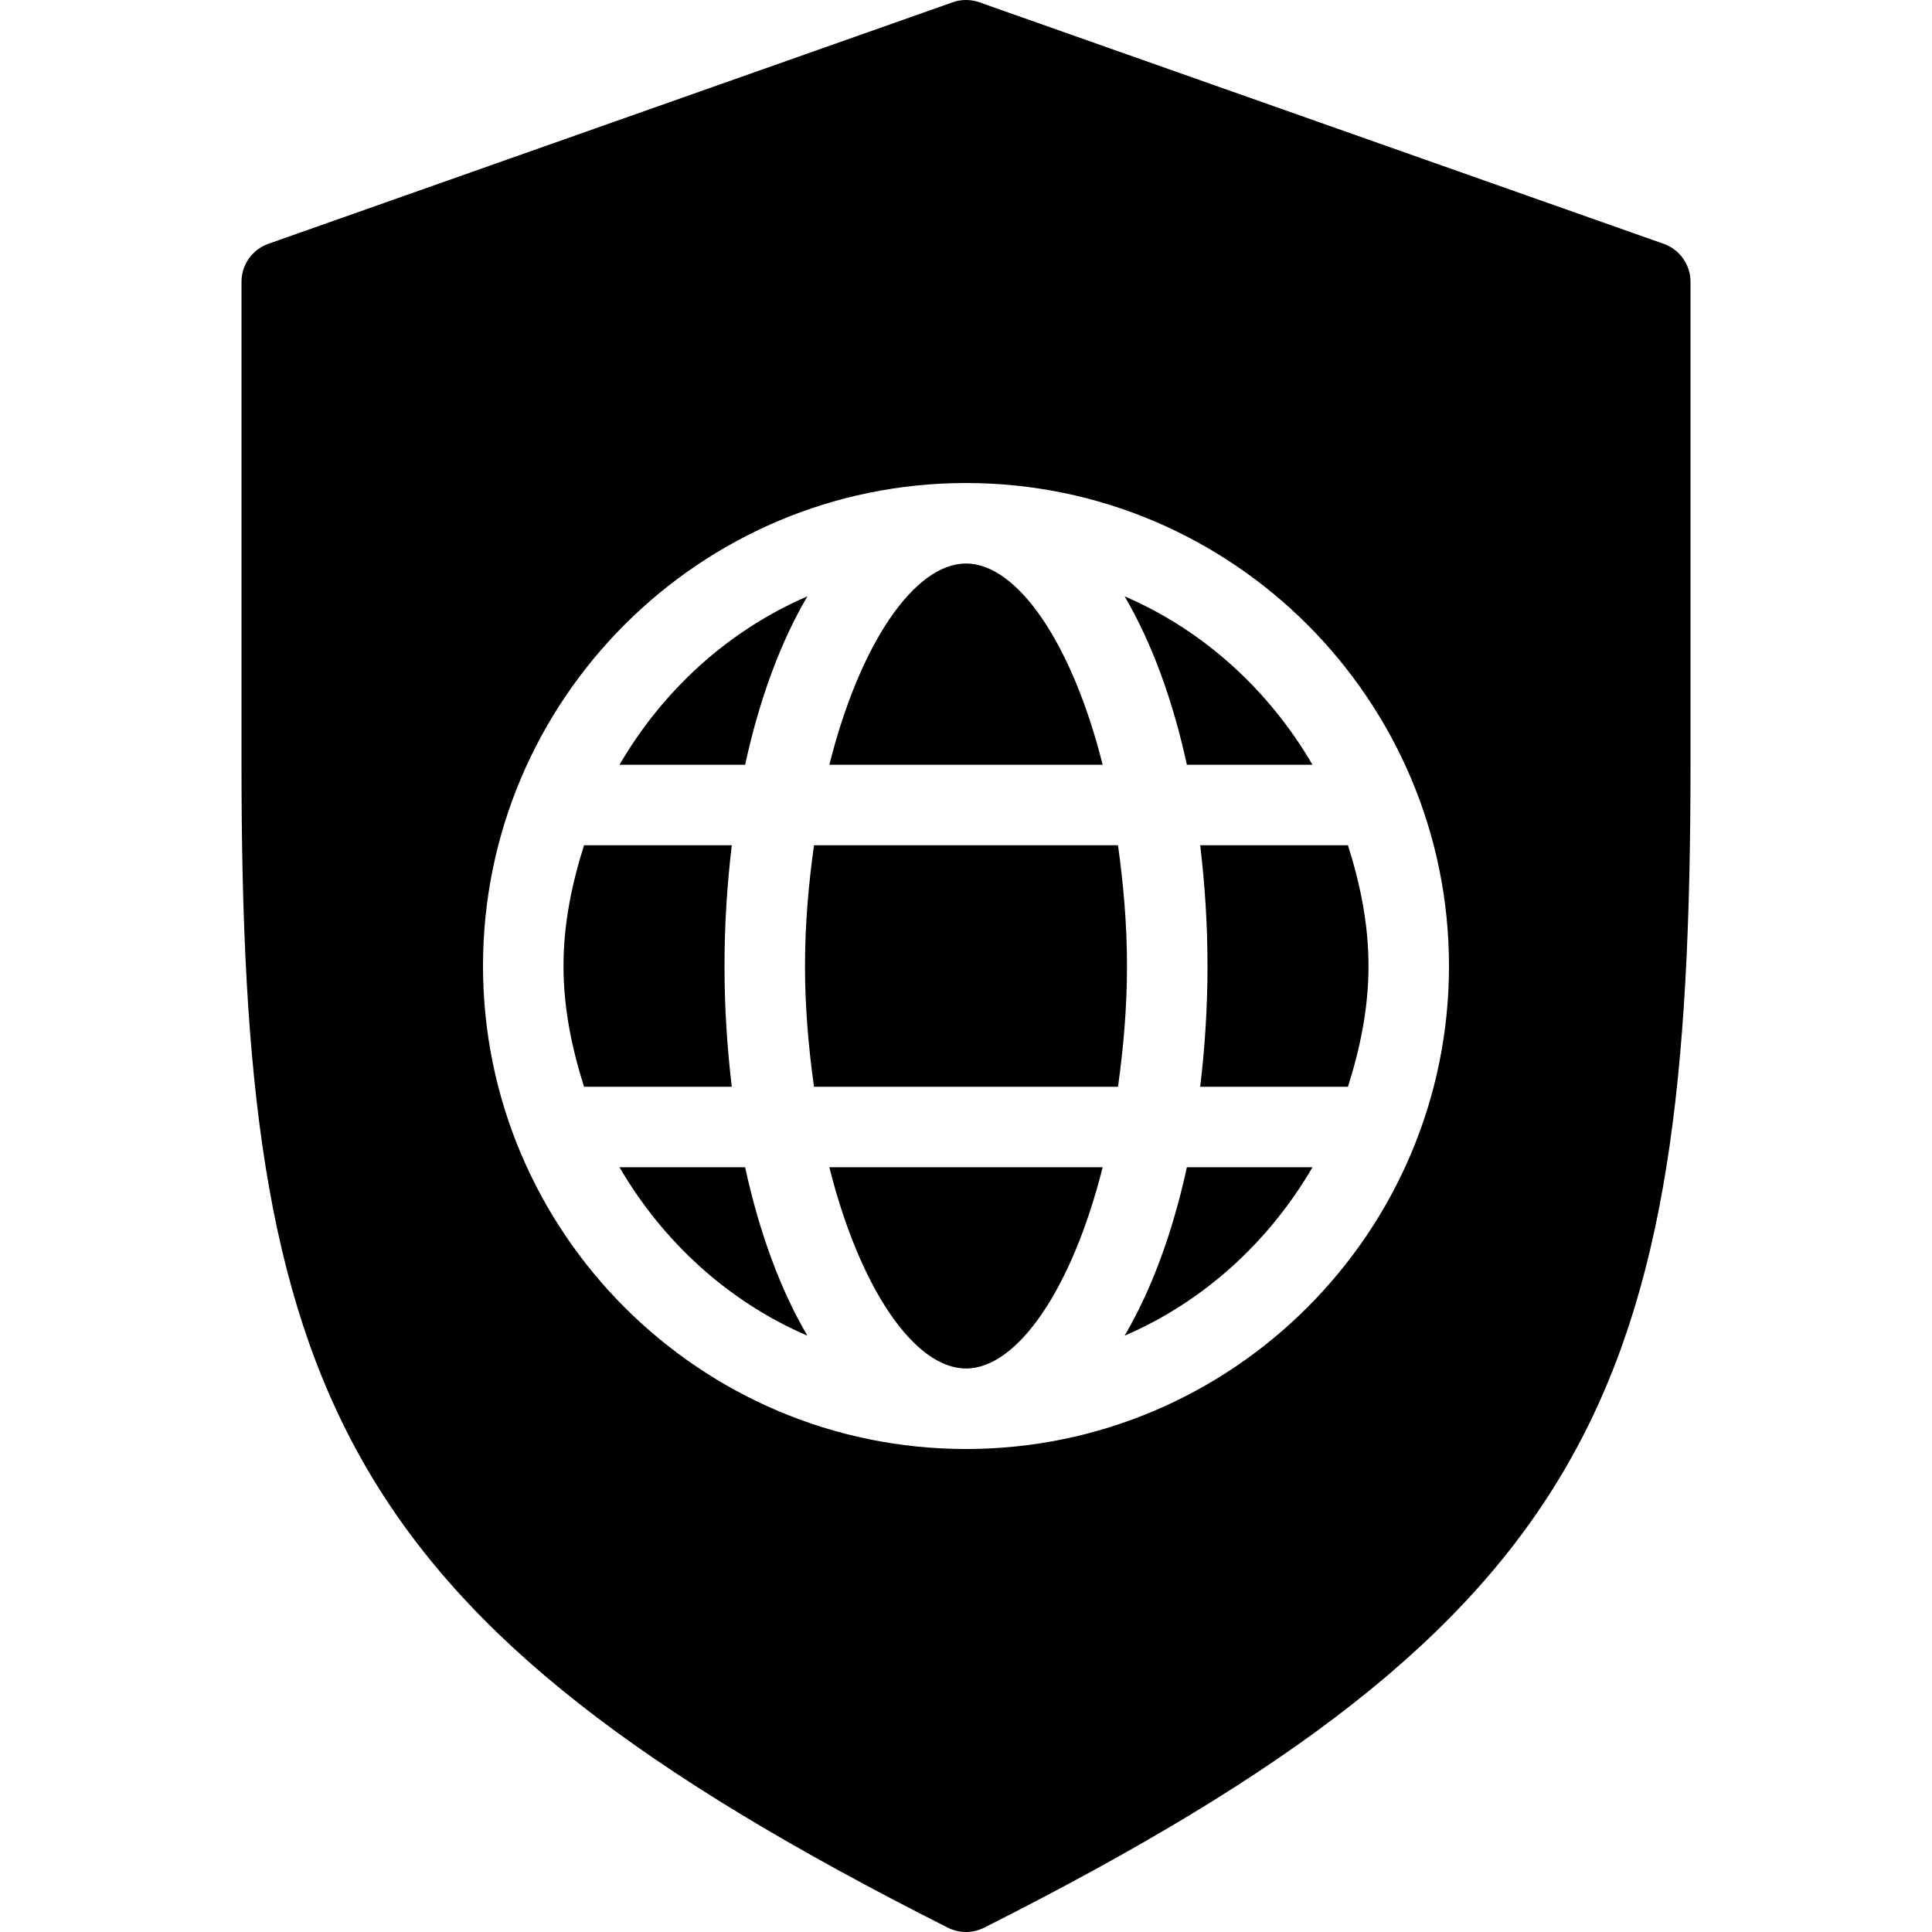 <?xml version="1.0" encoding="iso-8859-1"?>
<!-- Generator: Adobe Illustrator 19.0.0, SVG Export Plug-In . SVG Version: 6.00 Build 0)  -->
<svg version="1.1" id="Capa_1" xmlns="http://www.w3.org/2000/svg" xmlns:xlink="http://www.w3.org/1999/xlink" x="0px" y="0px"
	 viewBox="0 0 512.005 512.005" style="enable-background:new 0 0 512.005 512.005;" xml:space="preserve">
<g>
	<g>
		<g>
			<path d="M296.286,224.005h-80.568c-1.396,10.087-2.383,20.654-2.383,32c0,11.346,0.987,21.913,2.383,32h80.568
				c1.396-10.087,2.383-20.654,2.383-32C298.669,244.659,297.682,234.092,296.286,224.005z"/>
			<path d="M192.003,256.005c0-11.152,0.715-21.818,1.934-32h-39.154c-3.228,10.167-5.447,20.779-5.447,32
				c0,11.221,2.219,21.833,5.447,32h39.154C192.717,277.823,192.003,267.158,192.003,256.005z"/>
			<path d="M298.031,158.034c7.073,12.023,12.711,27.186,16.505,44.638h33.294C336.354,182.996,319.113,167.116,298.031,158.034z"/>
			<path d="M256.003,149.339c-13.596,0-28.111,21.057-36.217,53.333h72.435C284.113,170.396,269.599,149.339,256.003,149.339z"/>
			<path d="M256.003,362.672c13.596,0,28.111-21.057,36.217-53.333h-72.435C227.892,341.615,242.406,362.672,256.003,362.672z"/>
			<path d="M298.031,353.977c21.082-9.082,38.323-24.962,49.799-44.638h-33.294C310.742,326.79,305.104,341.953,298.031,353.977z"/>
			<path d="M164.174,309.339c11.477,19.676,28.717,35.556,49.799,44.638c-7.073-12.023-12.711-27.186-16.505-44.638H164.174z"/>
			<path d="M320.003,256.005c0,11.152-0.715,21.818-1.934,32h39.154c3.228-10.167,5.447-20.779,5.447-32
				c0-11.221-2.219-21.833-5.447-32h-39.154C319.288,234.187,320.003,244.853,320.003,256.005z"/>
			<path d="M440.878,64.609l-181.333-64c-2.292-0.813-4.792-0.813-7.083,0l-181.333,64c-4.271,1.51-7.125,5.542-7.125,10.063v128
				c0,165.646,24.563,226.188,187.188,308.188c1.521,0.76,3.167,1.146,4.812,1.146c1.646,0,3.292-0.385,4.813-1.146
				c162.625-82,187.188-142.542,187.188-308.188v-128C448.003,70.151,445.148,66.12,440.878,64.609z M256.003,384.005
				c-70.583,0-128-57.417-128-128s57.417-128,128-128s128,57.417,128,128S326.586,384.005,256.003,384.005z"/>
			<path d="M213.974,158.034c-21.082,9.082-38.323,24.962-49.799,44.638h33.294C201.263,185.22,206.901,170.057,213.974,158.034z"/>
		</g>
	</g>
</g>
<g>
</g>
<g>
</g>
<g>
</g>
<g>
</g>
<g>
</g>
<g>
</g>
<g>
</g>
<g>
</g>
<g>
</g>
<g>
</g>
<g>
</g>
<g>
</g>
<g>
</g>
<g>
</g>
<g>
</g>
</svg>

